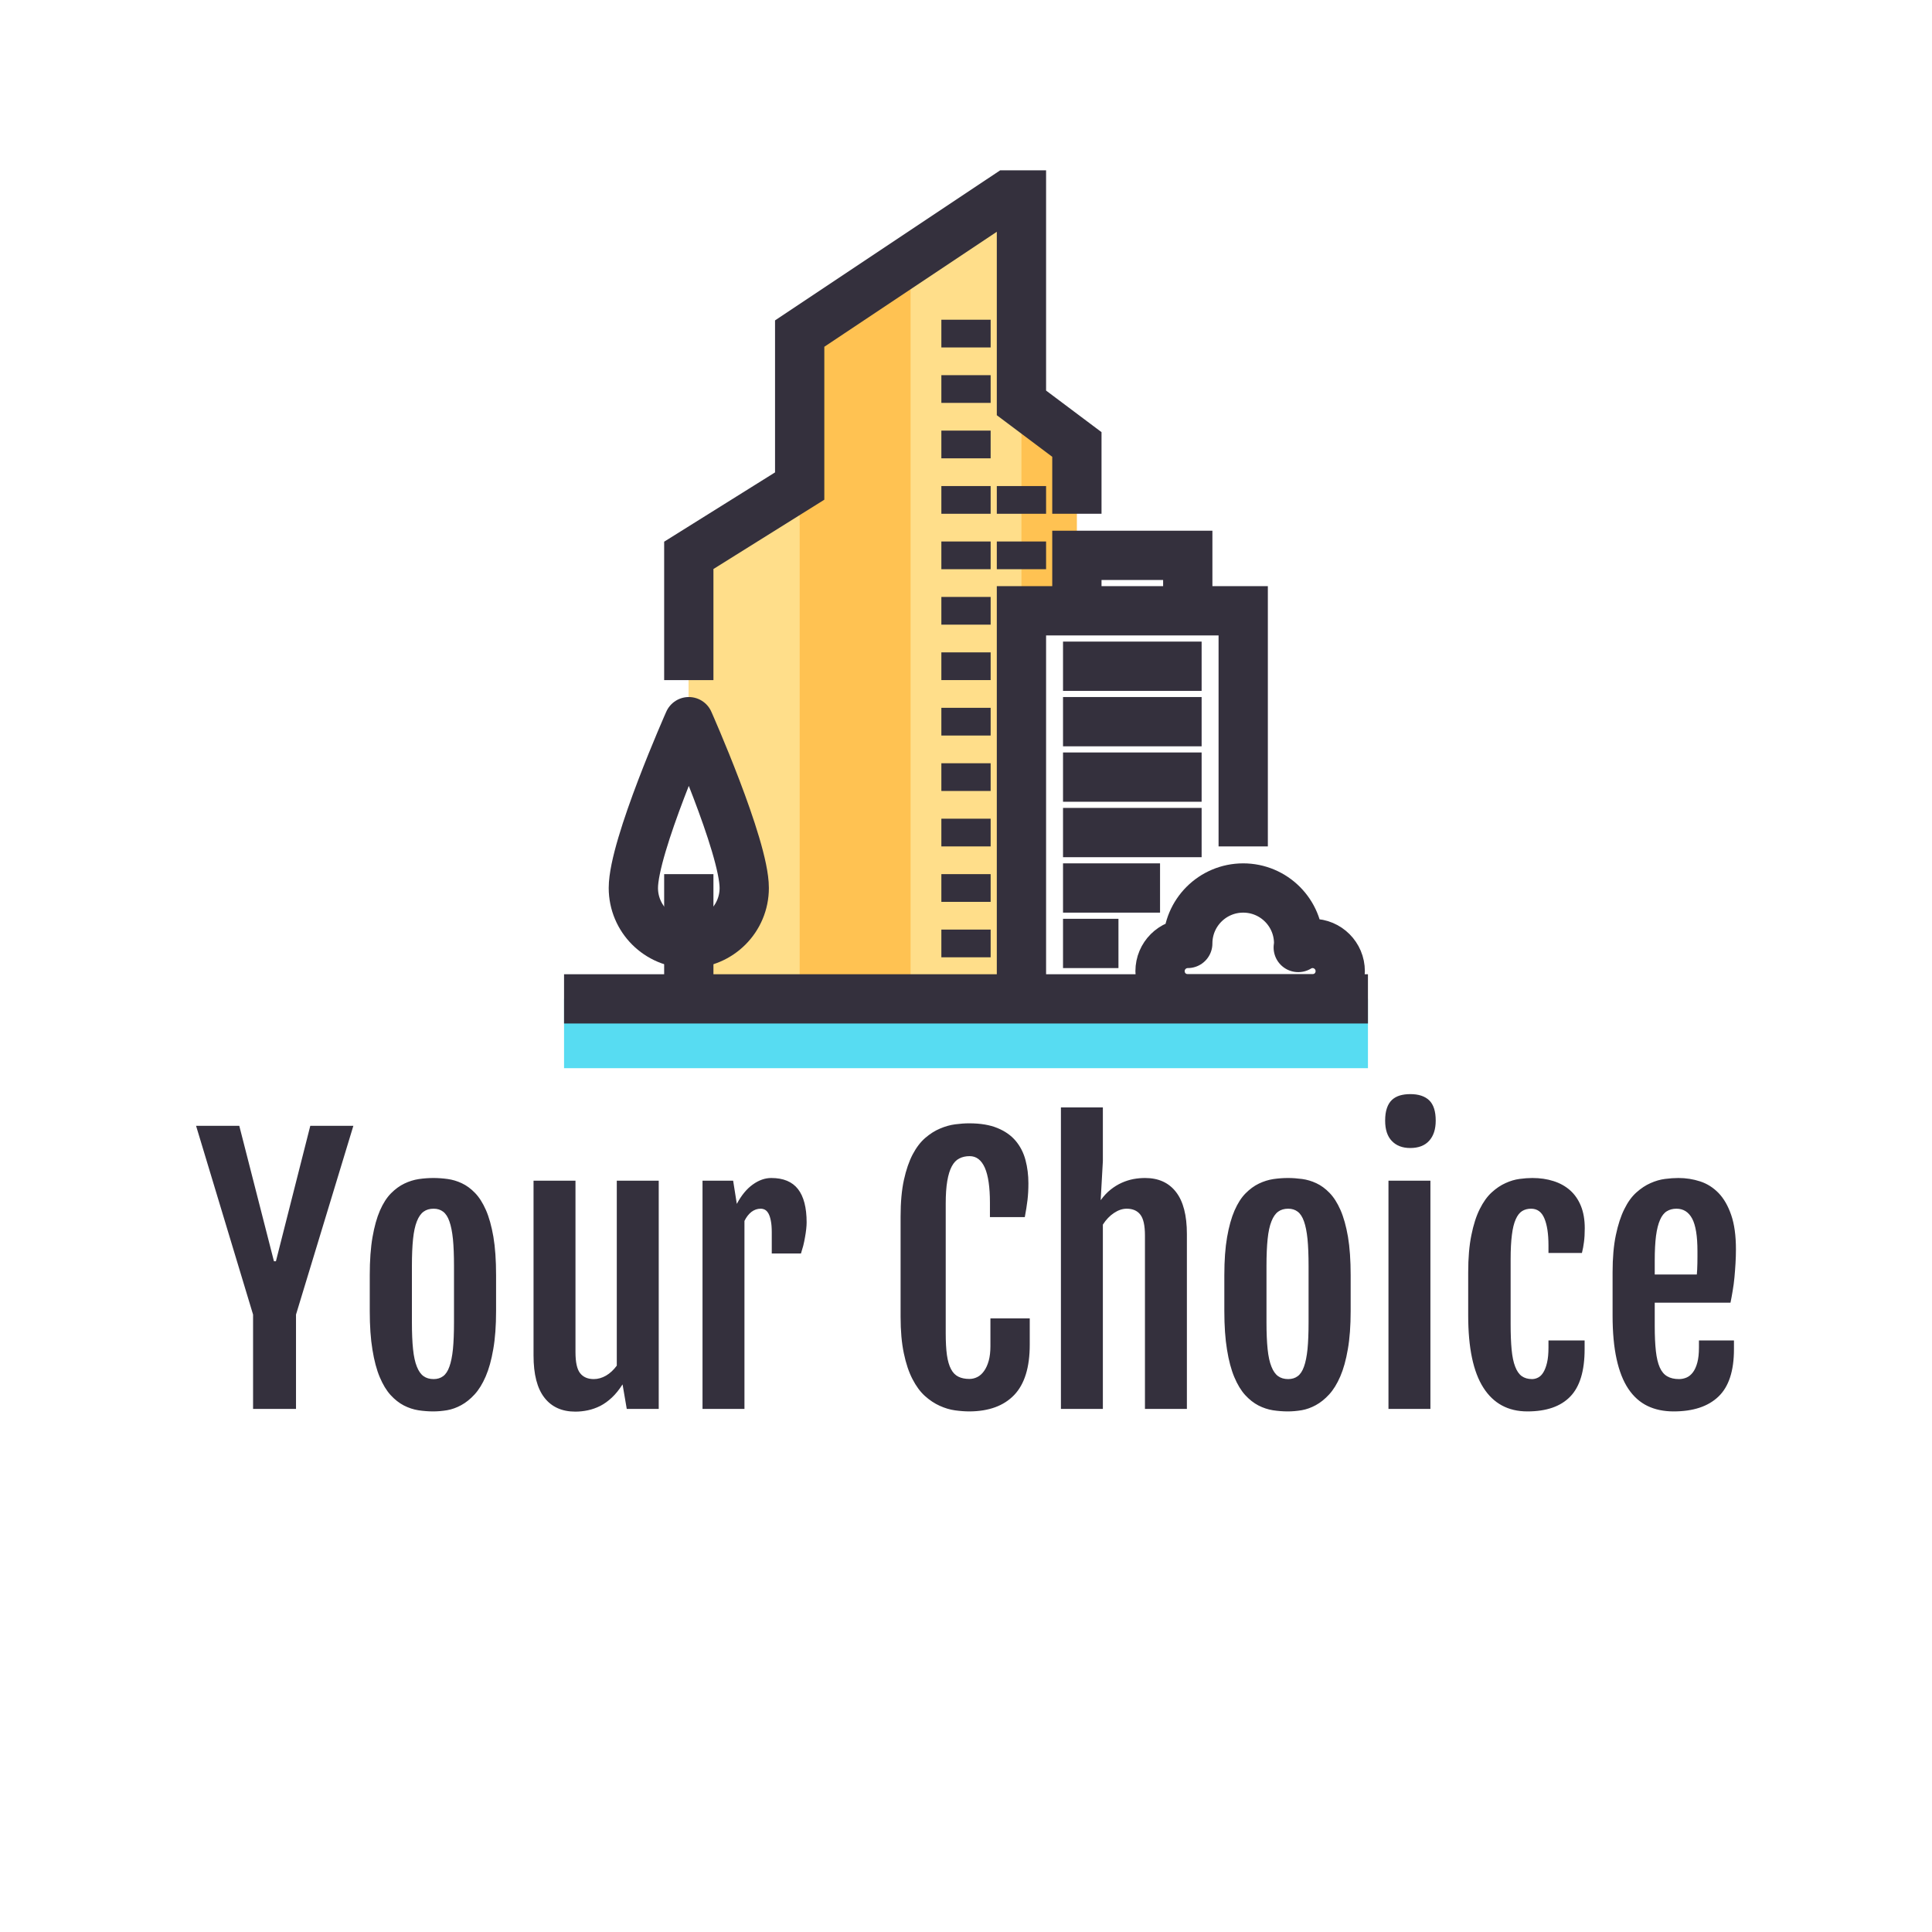 <svg width="288" height="288" viewBox="0 0 288 288" fill="none" xmlns="http://www.w3.org/2000/svg">
<path d="M288 0H0V288H288V0Z" fill="white"/>
<path d="M152.265 60.058V29.066L119.207 49.727V72.455L102.678 82.785V107.579C102.678 107.579 110.942 126.174 110.942 132.372C110.942 136.936 107.242 140.637 102.678 140.637V148.901H152.265V91.05H160.529V66.256L152.265 60.058Z" fill="#FFC252"/>
<path d="M102.678 82.785V107.579C102.678 107.579 110.942 126.174 110.942 132.372C110.942 136.936 107.242 140.637 102.678 140.637V148.901H119.207V72.455L102.678 82.785Z" fill="#FFDE8A"/>
<path d="M152.264 29.066L135.735 39.397V148.901H152.264V29.066Z" fill="#FFDE8A"/>
<path d="M144 80.719V84.851" stroke="#34303D" stroke-width="7.346" stroke-miterlimit="10"/>
<path d="M152.265 80.719V84.851" stroke="#34303D" stroke-width="7.346" stroke-miterlimit="10"/>
<path d="M144 72.455V76.587" stroke="#34303D" stroke-width="7.346" stroke-miterlimit="10"/>
<path d="M144 64.19V68.322" stroke="#34303D" stroke-width="7.346" stroke-miterlimit="10"/>
<path d="M144 55.926V60.058" stroke="#34303D" stroke-width="7.346" stroke-miterlimit="10"/>
<path d="M144 47.661V51.794" stroke="#34303D" stroke-width="7.346" stroke-miterlimit="10"/>
<path d="M144 88.984V93.116" stroke="#34303D" stroke-width="7.346" stroke-miterlimit="10"/>
<path d="M144 97.248V101.38" stroke="#34303D" stroke-width="7.346" stroke-miterlimit="10"/>
<path d="M144 105.513V109.645" stroke="#34303D" stroke-width="7.346" stroke-miterlimit="10"/>
<path d="M144 113.777V117.909" stroke="#34303D" stroke-width="7.346" stroke-miterlimit="10"/>
<path d="M144 122.042V126.174" stroke="#34303D" stroke-width="7.346" stroke-miterlimit="10"/>
<path d="M144 130.306V134.438" stroke="#34303D" stroke-width="7.346" stroke-miterlimit="10"/>
<path d="M144 138.571V142.703" stroke="#34303D" stroke-width="7.346" stroke-miterlimit="10"/>
<path d="M152.265 72.455V76.587" stroke="#34303D" stroke-width="7.346" stroke-miterlimit="10"/>
<path d="M160.529 76.587V66.256L152.265 60.058V29.066H150.199L119.207 49.727V72.455L102.678 82.785V101.38" stroke="#34303D" stroke-width="7.346" stroke-miterlimit="10"/>
<path d="M185.323 126.174V91.05H152.265V148.901" stroke="#34303D" stroke-width="7.346" stroke-miterlimit="10"/>
<path d="M177.058 91.05V82.785H160.529V91.05" stroke="#34303D" stroke-width="7.346" stroke-miterlimit="10"/>
<path d="M158.463 99.314H179.124" stroke="#34303D" stroke-width="7.346" stroke-miterlimit="10"/>
<path d="M158.463 107.579H179.124" stroke="#34303D" stroke-width="7.346" stroke-miterlimit="10"/>
<path d="M158.463 115.843H179.124" stroke="#34303D" stroke-width="7.346" stroke-miterlimit="10"/>
<path d="M158.463 124.108H179.124" stroke="#34303D" stroke-width="7.346" stroke-miterlimit="10"/>
<path d="M158.463 132.372H172.926" stroke="#34303D" stroke-width="7.346" stroke-miterlimit="10"/>
<path d="M158.463 140.637H166.727" stroke="#34303D" stroke-width="7.346" stroke-miterlimit="10"/>
<path d="M195.653 140.637C194.872 140.637 194.147 140.866 193.527 141.242C193.542 141.038 193.587 140.845 193.587 140.637C193.587 136.073 189.891 132.372 185.323 132.372C180.754 132.372 177.058 136.073 177.058 140.637C174.775 140.637 172.926 142.488 172.926 144.769C172.926 147.052 174.775 148.901 177.058 148.901H195.653C197.936 148.901 199.785 147.052 199.785 144.769C199.785 142.488 197.936 140.637 195.653 140.637Z" stroke="#34303D" stroke-width="7.346" stroke-miterlimit="10" stroke-linejoin="round"/>
<path d="M102.678 107.579C102.678 107.579 94.413 126.174 94.413 132.372C94.413 136.936 98.114 140.637 102.678 140.637C107.242 140.637 110.942 136.936 110.942 132.372C110.942 126.174 102.678 107.579 102.678 107.579Z" stroke="#34303D" stroke-width="7.346" stroke-miterlimit="10" stroke-linejoin="round"/>
<path d="M102.678 130.306V148.901" stroke="#34303D" stroke-width="7.346" stroke-miterlimit="10" stroke-linejoin="round"/>
<path d="M84.082 159.232V148.901H203.918V159.232" fill="#57DCF2"/>
<path d="M84.082 148.901H203.918" stroke="#34303D" stroke-width="7.346" stroke-miterlimit="10" stroke-linejoin="round"/>
<path d="M37.725 210.028V195.963L29.227 167.821H35.669L40.836 188.013H41.131L46.255 167.821H52.676L44.125 195.963V210.028H37.725ZM64.587 210.397C63.863 210.397 63.125 210.341 62.373 210.228C61.628 210.109 60.904 209.87 60.201 209.511C59.498 209.146 58.837 208.626 58.219 207.951C57.607 207.276 57.07 206.387 56.606 205.283C56.142 204.18 55.78 202.82 55.52 201.203C55.252 199.593 55.119 197.667 55.119 195.425V190.09C55.119 187.882 55.256 185.992 55.53 184.417C55.804 182.843 56.173 181.521 56.637 180.453C57.108 179.377 57.657 178.523 58.282 177.891C58.908 177.258 59.572 176.773 60.275 176.435C60.978 176.098 61.698 175.873 62.436 175.761C63.181 175.655 63.906 175.602 64.608 175.602C65.283 175.602 65.986 175.652 66.717 175.75C67.441 175.849 68.148 176.059 68.836 176.383C69.532 176.706 70.186 177.184 70.798 177.817C71.416 178.449 71.961 179.3 72.432 180.368C72.903 181.444 73.275 182.776 73.549 184.364C73.817 185.953 73.95 187.861 73.95 190.09V195.425C73.95 197.632 73.81 199.533 73.528 201.129C73.254 202.732 72.878 204.085 72.4 205.188C71.922 206.292 71.371 207.185 70.745 207.866C70.119 208.548 69.459 209.079 68.763 209.459C68.074 209.838 67.371 210.091 66.654 210.218C65.937 210.337 65.248 210.397 64.587 210.397ZM64.64 205.578C65.195 205.578 65.666 205.434 66.053 205.146C66.447 204.858 66.759 204.384 66.991 203.723C67.23 203.069 67.406 202.201 67.519 201.118C67.624 200.043 67.677 198.704 67.677 197.101V188.73C67.677 187.127 67.624 185.784 67.519 184.702C67.406 183.612 67.23 182.734 66.991 182.066C66.759 181.398 66.447 180.917 66.053 180.621C65.666 180.326 65.195 180.179 64.64 180.179C64.043 180.179 63.544 180.326 63.143 180.621C62.735 180.917 62.401 181.398 62.141 182.066C61.874 182.734 61.684 183.612 61.572 184.702C61.459 185.784 61.403 187.127 61.403 188.73V197.101C61.403 198.704 61.459 200.043 61.572 201.118C61.684 202.201 61.874 203.069 62.141 203.723C62.401 204.384 62.735 204.858 63.143 205.146C63.544 205.434 64.043 205.578 64.64 205.578ZM79.534 202.067V176.003H85.786V201.572C85.786 203.076 86.018 204.12 86.482 204.703C86.946 205.287 87.621 205.578 88.507 205.578C89.132 205.578 89.744 205.406 90.341 205.062C90.932 204.717 91.466 204.222 91.944 203.575V176.003H98.196V210.028H93.43L92.808 206.39H92.787C92.288 207.171 91.765 207.817 91.216 208.33C90.661 208.851 90.085 209.265 89.487 209.575C88.883 209.877 88.267 210.095 87.642 210.228C87.016 210.362 86.391 210.429 85.765 210.429C83.769 210.429 82.233 209.736 81.157 208.352C80.075 206.967 79.534 204.872 79.534 202.067ZM104.723 210.028V176.003H109.288L109.836 179.462C110.525 178.175 111.319 177.212 112.219 176.573C113.119 175.926 114.036 175.602 114.971 175.602C116.771 175.602 118.099 176.154 118.957 177.258C119.814 178.361 120.243 180.017 120.243 182.224C120.243 182.505 120.222 182.839 120.18 183.226C120.138 183.612 120.078 184.016 120.001 184.438C119.93 184.86 119.842 185.282 119.737 185.703C119.624 186.118 119.512 186.501 119.4 186.853H115.045V183.69C115.045 182.994 114.999 182.424 114.908 181.981C114.824 181.539 114.708 181.18 114.56 180.906C114.405 180.632 114.23 180.442 114.033 180.337C113.836 180.231 113.622 180.179 113.39 180.179C112.897 180.179 112.441 180.337 112.019 180.653C111.604 180.976 111.256 181.426 110.975 182.003V210.028H104.723ZM144.509 210.397C143.848 210.397 143.135 210.344 142.368 210.239C141.602 210.133 140.836 209.905 140.07 209.554C139.304 209.209 138.569 208.721 137.866 208.088C137.17 207.455 136.555 206.619 136.021 205.578C135.48 204.538 135.051 203.259 134.735 201.741C134.411 200.215 134.25 198.398 134.25 196.289V181.338C134.25 179.216 134.415 177.398 134.745 175.887C135.076 174.383 135.512 173.114 136.053 172.081C136.594 171.055 137.22 170.236 137.93 169.624C138.64 169.013 139.374 168.549 140.133 168.232C140.892 167.909 141.644 167.698 142.39 167.6C143.142 167.501 143.838 167.452 144.477 167.452C146.157 167.452 147.563 167.688 148.695 168.159C149.826 168.623 150.733 169.262 151.415 170.078C152.097 170.893 152.582 171.845 152.87 172.935C153.158 174.024 153.302 175.177 153.302 176.393C153.302 177.3 153.257 178.137 153.165 178.903C153.074 179.669 152.94 180.512 152.765 181.433H147.567V179.282C147.567 176.963 147.314 175.226 146.807 174.074C146.294 172.921 145.542 172.344 144.551 172.344C143.961 172.344 143.444 172.46 143.001 172.692C142.551 172.917 142.179 173.307 141.883 173.863C141.588 174.411 141.363 175.139 141.209 176.045C141.054 176.952 140.977 178.08 140.977 179.43V198.714C140.977 200.029 141.036 201.122 141.156 201.994C141.282 202.865 141.486 203.565 141.767 204.092C142.042 204.619 142.407 204.995 142.864 205.22C143.314 205.445 143.862 205.557 144.509 205.557C144.917 205.557 145.31 205.463 145.69 205.273C146.069 205.083 146.403 204.784 146.691 204.376C146.98 203.976 147.212 203.466 147.387 202.848C147.556 202.229 147.64 201.502 147.64 200.665V196.532H153.503V200.444C153.503 203.832 152.73 206.334 151.183 207.951C149.63 209.568 147.405 210.383 144.509 210.397ZM158.15 210.028V165.08H164.402V173.083L164.076 178.913C164.539 178.274 165.039 177.743 165.573 177.321C166.107 176.899 166.659 176.562 167.228 176.309C167.797 176.056 168.374 175.873 168.957 175.761C169.541 175.655 170.121 175.602 170.697 175.602C172.693 175.602 174.229 176.298 175.305 177.69C176.387 179.082 176.928 181.17 176.928 183.953V210.028H170.676V184.175C170.676 182.677 170.444 181.637 169.98 181.054C169.523 180.47 168.848 180.179 167.956 180.179C167.33 180.179 166.701 180.389 166.068 180.811C165.436 181.226 164.88 181.806 164.402 182.551V210.028H158.15ZM191.978 210.397C191.254 210.397 190.516 210.341 189.763 210.228C189.018 210.109 188.294 209.87 187.591 209.511C186.889 209.146 186.228 208.626 185.609 207.951C184.998 207.276 184.46 206.387 183.996 205.283C183.532 204.18 183.17 202.82 182.91 201.203C182.643 199.593 182.509 197.667 182.509 195.425V190.09C182.509 187.882 182.646 185.992 182.921 184.417C183.195 182.843 183.564 181.521 184.028 180.453C184.499 179.377 185.047 178.523 185.673 177.891C186.298 177.258 186.962 176.773 187.665 176.435C188.368 176.098 189.089 175.873 189.827 175.761C190.572 175.655 191.296 175.602 191.999 175.602C192.674 175.602 193.376 175.652 194.108 175.75C194.832 175.849 195.538 176.059 196.227 176.383C196.923 176.706 197.576 177.184 198.188 177.817C198.807 178.449 199.351 179.3 199.822 180.368C200.293 181.444 200.666 182.776 200.94 184.364C201.207 185.953 201.341 187.861 201.341 190.09V195.425C201.341 197.632 201.2 199.533 200.919 201.129C200.645 202.732 200.269 204.085 199.791 205.188C199.313 206.292 198.761 207.185 198.135 207.866C197.51 208.548 196.849 209.079 196.153 209.459C195.464 209.838 194.761 210.091 194.044 210.218C193.327 210.337 192.638 210.397 191.978 210.397ZM192.03 205.578C192.586 205.578 193.057 205.434 193.443 205.146C193.837 204.858 194.15 204.384 194.382 203.723C194.621 203.069 194.796 202.201 194.909 201.118C195.014 200.043 195.067 198.704 195.067 197.101V188.73C195.067 187.127 195.014 185.784 194.909 184.702C194.796 183.612 194.621 182.734 194.382 182.066C194.15 181.398 193.837 180.917 193.443 180.621C193.057 180.326 192.586 180.179 192.03 180.179C191.433 180.179 190.934 180.326 190.533 180.621C190.125 180.917 189.792 181.398 189.532 182.066C189.264 182.734 189.075 183.612 188.962 184.702C188.85 185.784 188.793 187.127 188.793 188.73V197.101C188.793 198.704 188.85 200.043 188.962 201.118C189.075 202.201 189.264 203.069 189.532 203.723C189.792 204.384 190.125 204.858 190.533 205.146C190.934 205.434 191.433 205.578 192.03 205.578ZM210.214 171.132C209.061 171.132 208.151 170.784 207.483 170.088C206.815 169.399 206.481 168.387 206.481 167.051C206.481 166.313 206.569 165.691 206.745 165.185C206.914 164.686 207.16 164.282 207.483 163.973C207.806 163.67 208.196 163.449 208.653 163.308C209.117 163.168 209.644 163.098 210.235 163.098C211.472 163.098 212.414 163.41 213.061 164.036C213.7 164.662 214.02 165.667 214.02 167.051C214.02 168.338 213.693 169.339 213.04 170.056C212.393 170.773 211.451 171.132 210.214 171.132ZM206.977 210.028V176.003H213.229V210.028H206.977ZM227.686 210.397C224.818 210.397 222.632 209.22 221.128 206.865C219.616 204.51 218.861 200.918 218.861 196.089V189.668C218.861 187.51 219.019 185.661 219.335 184.122C219.644 182.575 220.059 181.282 220.579 180.242C221.1 179.194 221.693 178.365 222.361 177.753C223.029 177.142 223.718 176.678 224.428 176.362C225.131 176.038 225.83 175.831 226.526 175.74C227.215 175.648 227.848 175.602 228.424 175.602C229.577 175.602 230.631 175.757 231.587 176.066C232.543 176.369 233.369 176.829 234.065 177.448C234.754 178.066 235.288 178.843 235.667 179.778C236.047 180.72 236.237 181.823 236.237 183.089C236.237 183.883 236.198 184.565 236.121 185.134C236.051 185.703 235.949 186.252 235.815 186.779H230.828V185.64C230.828 183.925 230.624 182.586 230.216 181.623C229.816 180.66 229.155 180.179 228.234 180.179C227.721 180.179 227.275 180.298 226.895 180.537C226.516 180.776 226.199 181.184 225.946 181.76C225.686 182.336 225.496 183.11 225.377 184.08C225.25 185.05 225.187 186.269 225.187 187.738V197.397C225.187 198.88 225.236 200.141 225.335 201.182C225.433 202.222 225.609 203.066 225.862 203.712C226.108 204.366 226.435 204.84 226.842 205.136C227.257 205.431 227.77 205.578 228.382 205.578C228.691 205.578 228.993 205.501 229.289 205.347C229.591 205.192 229.851 204.932 230.069 204.566C230.294 204.201 230.476 203.719 230.617 203.122C230.758 202.517 230.828 201.772 230.828 200.887V199.822H236.216V201.129C236.216 204.362 235.502 206.714 234.075 208.183C232.648 209.659 230.519 210.397 227.686 210.397ZM249.484 210.397C248.015 210.397 246.718 210.126 245.593 209.585C244.462 209.037 243.509 208.186 242.736 207.034C241.963 205.881 241.38 204.405 240.986 202.605C240.585 200.799 240.385 198.627 240.385 196.089V189.668C240.385 187.51 240.547 185.661 240.87 184.122C241.193 182.575 241.615 181.282 242.135 180.242C242.648 179.194 243.249 178.365 243.938 177.753C244.62 177.142 245.323 176.678 246.047 176.362C246.771 176.038 247.491 175.831 248.208 175.74C248.925 175.648 249.59 175.602 250.201 175.602C251.319 175.602 252.398 175.771 253.438 176.109C254.471 176.446 255.385 177.022 256.179 177.838C256.967 178.653 257.596 179.746 258.067 181.117C258.538 182.481 258.773 184.185 258.773 186.231C258.773 186.919 258.752 187.619 258.71 188.329C258.668 189.039 258.615 189.735 258.552 190.417C258.489 191.098 258.401 191.763 258.288 192.409C258.183 193.049 258.074 193.643 257.961 194.191H246.669V197.65C246.669 199.133 246.725 200.38 246.838 201.393C246.95 202.405 247.143 203.22 247.418 203.839C247.692 204.457 248.064 204.9 248.535 205.167C248.999 205.441 249.586 205.578 250.296 205.578C250.676 205.578 251.048 205.501 251.414 205.347C251.772 205.192 252.088 204.932 252.363 204.566C252.637 204.201 252.855 203.719 253.016 203.122C253.178 202.517 253.259 201.772 253.259 200.887V199.822H258.478V201.129C258.478 204.362 257.708 206.714 256.169 208.183C254.63 209.659 252.401 210.397 249.484 210.397ZM246.669 189.984H252.943C252.957 189.801 252.974 189.559 252.995 189.257C253.009 188.954 253.02 188.638 253.027 188.308C253.034 187.977 253.037 187.651 253.037 187.327C253.037 187.011 253.037 186.737 253.037 186.505C253.037 184.262 252.774 182.646 252.247 181.655C251.719 180.671 250.939 180.179 249.906 180.179C249.358 180.179 248.88 180.305 248.472 180.558C248.057 180.811 247.72 181.24 247.46 181.844C247.193 182.442 246.992 183.236 246.859 184.227C246.732 185.218 246.669 186.445 246.669 187.907V189.984Z" fill="#34303D"/>
</svg>
